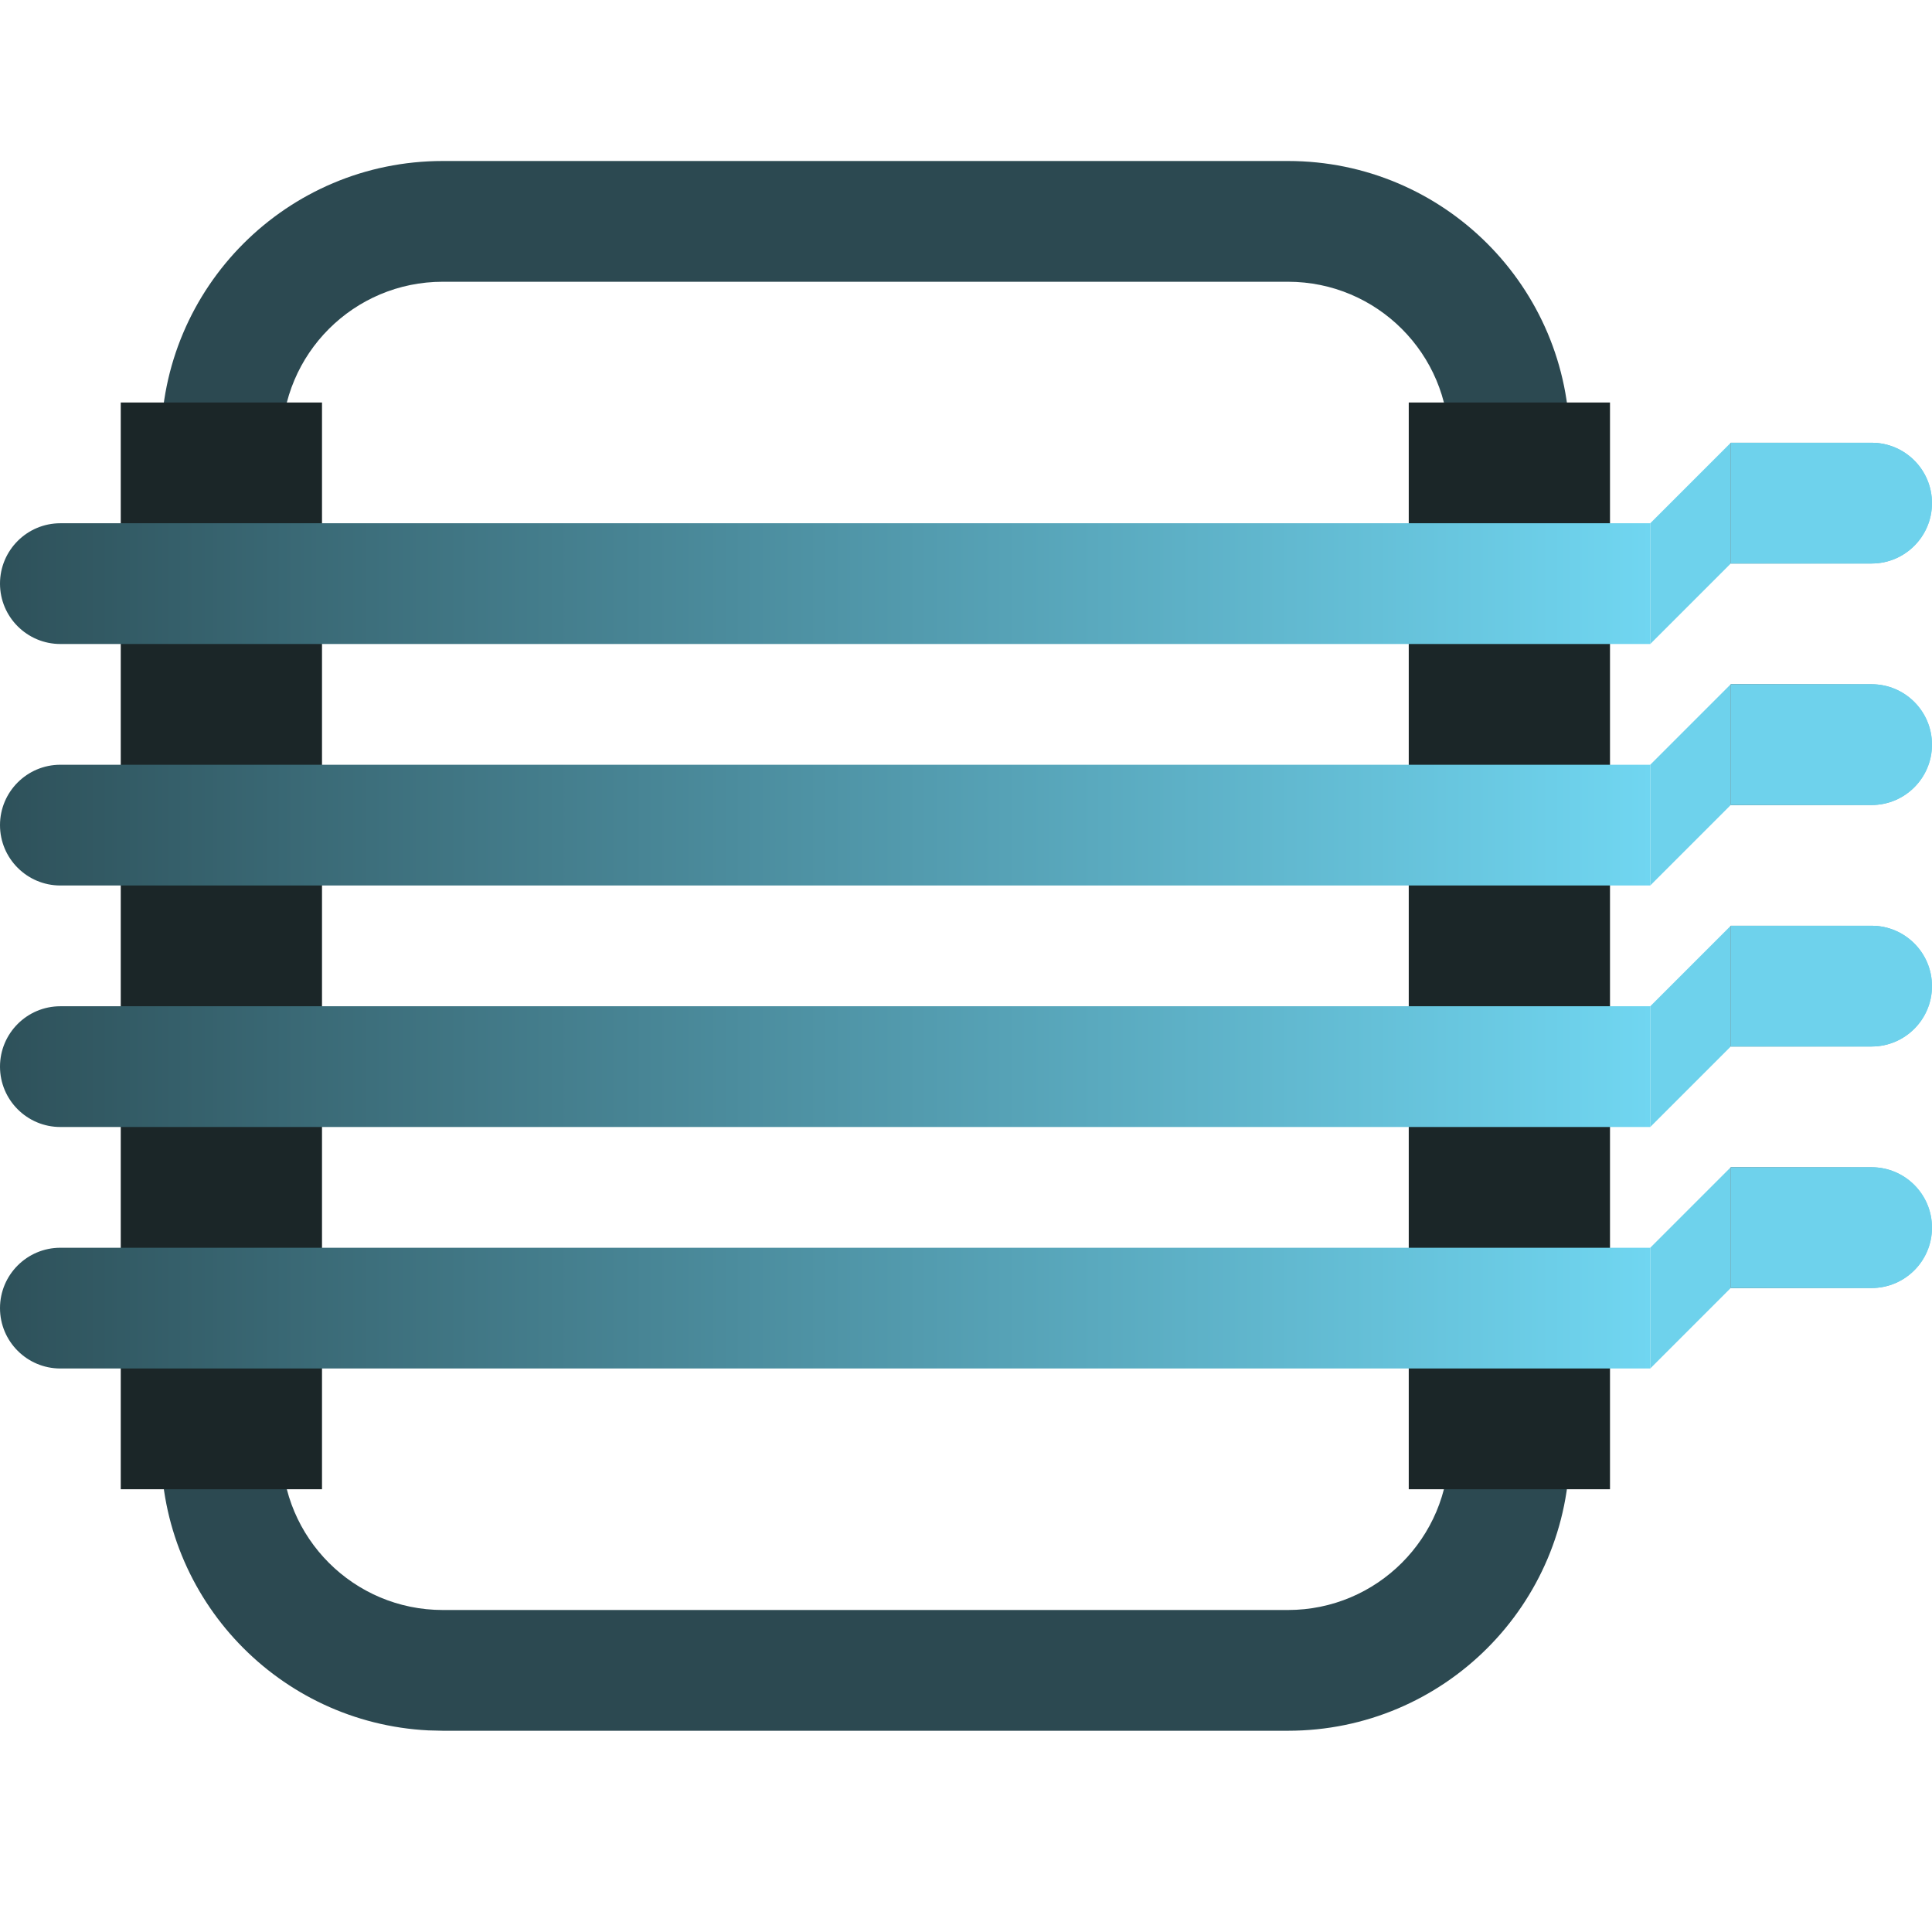 <svg width="48" height="48" viewBox="0 0 48 48" fill="none" xmlns="http://www.w3.org/2000/svg">
<path d="M32 40V43H11V40H32ZM36 36V11C36 8.791 34.209 7 32 7H11C8.791 7 7 8.791 7 11V36C7 38.209 8.791 40 11 40V43L10.64 42.991C6.941 42.804 4 39.745 4 36V11C4 7.134 7.134 4 11 4H32C35.866 4 39 7.134 39 11V36C39 39.866 35.866 43 32 43V40C34.209 40 36 38.209 36 36Z" fill="#2C4951"/>
<path d="M3 10H8V37H3V10Z" fill="#1B2628"/>
<path d="M35 10H40V37H35V10Z" fill="#1B2628"/>
<path d="M0 14.5C0 13.672 0.672 13 1.5 13H41V16H1.5C0.672 16 0 15.328 0 14.5Z" fill="url(#paint0_linear_198_1241)"/>
<path d="M43 11L41 13V16L43 14L43 11Z" fill="#6ED2EC"/>
<path d="M43 17L41 19V22L43 20L43 17Z" fill="#6ED2EC"/>
<path d="M43 23L41 25V28L43 26L43 23Z" fill="#6ED2EC"/>
<path d="M43 29L41 31V34L43 32L43 29Z" fill="#6ED2EC"/>
<path d="M43 11H46.5C47.328 11 48 11.672 48 12.5C48 13.328 47.328 14 46.5 14H43V11Z" fill="url(#paint1_linear_198_1241)"/>
<path d="M43 11H46.5C47.328 11 48 11.672 48 12.5C48 13.328 47.328 14 46.5 14H43V11Z" fill="#6ED2EC"/>
<path d="M0 20.5C0 19.672 0.672 19 1.5 19H41V22H1.5C0.672 22 0 21.328 0 20.5Z" fill="url(#paint2_linear_198_1241)"/>
<path d="M43 17H46.5C47.328 17 48 17.672 48 18.5C48 19.328 47.328 20 46.5 20H43V17Z" fill="url(#paint3_linear_198_1241)"/>
<path d="M43 17H46.5C47.328 17 48 17.672 48 18.5C48 19.328 47.328 20 46.5 20H43V17Z" fill="#6ED2EC"/>
<path d="M0 26.5C0 25.672 0.672 25 1.5 25H41V28H1.5C0.672 28 0 27.328 0 26.5Z" fill="url(#paint4_linear_198_1241)"/>
<path d="M43 23H46.5C47.328 23 48 23.672 48 24.5C48 25.328 47.328 26 46.5 26H43V23Z" fill="url(#paint5_linear_198_1241)"/>
<path d="M43 23H46.5C47.328 23 48 23.672 48 24.5C48 25.328 47.328 26 46.5 26H43V23Z" fill="#6ED2EC"/>
<path d="M0 32.5C0 31.672 0.672 31 1.5 31H41V34H1.5C0.672 34 0 33.328 0 32.5Z" fill="url(#paint6_linear_198_1241)"/>
<path d="M43 29H46.5C47.328 29 48 29.672 48 30.5C48 31.328 47.328 32 46.5 32H43V29Z" fill="url(#paint7_linear_198_1241)"/>
<path d="M43 29H46.5C47.328 29 48 29.672 48 30.5C48 31.328 47.328 32 46.5 32H43V29Z" fill="#6ED2EC"/>
<defs>
<linearGradient id="paint0_linear_198_1241" x1="0" y1="14.5" x2="41" y2="14.5" gradientUnits="userSpaceOnUse">
<stop stop-color="#2E515A"/>
<stop offset="1" stop-color="#70D6F1"/>
</linearGradient>
<linearGradient id="paint1_linear_198_1241" x1="43" y1="12.5" x2="48" y2="12.5" gradientUnits="userSpaceOnUse">
<stop stop-color="#2E515A"/>
<stop offset="1" stop-color="#70D6F1"/>
</linearGradient>
<linearGradient id="paint2_linear_198_1241" x1="0" y1="20.5" x2="41" y2="20.5" gradientUnits="userSpaceOnUse">
<stop stop-color="#2E515A"/>
<stop offset="1" stop-color="#70D6F1"/>
</linearGradient>
<linearGradient id="paint3_linear_198_1241" x1="43" y1="18.5" x2="48" y2="18.5" gradientUnits="userSpaceOnUse">
<stop stop-color="#2E515A"/>
<stop offset="1" stop-color="#70D6F1"/>
</linearGradient>
<linearGradient id="paint4_linear_198_1241" x1="0" y1="26.5" x2="41" y2="26.5" gradientUnits="userSpaceOnUse">
<stop stop-color="#2E515A"/>
<stop offset="1" stop-color="#70D6F1"/>
</linearGradient>
<linearGradient id="paint5_linear_198_1241" x1="43" y1="24.5" x2="48" y2="24.5" gradientUnits="userSpaceOnUse">
<stop stop-color="#2E515A"/>
<stop offset="1" stop-color="#70D6F1"/>
</linearGradient>
<linearGradient id="paint6_linear_198_1241" x1="0" y1="32.5" x2="41" y2="32.5" gradientUnits="userSpaceOnUse">
<stop stop-color="#2E515A"/>
<stop offset="1" stop-color="#70D6F1"/>
</linearGradient>
<linearGradient id="paint7_linear_198_1241" x1="43" y1="30.5" x2="48" y2="30.5" gradientUnits="userSpaceOnUse">
<stop stop-color="#2E515A"/>
<stop offset="1" stop-color="#70D6F1"/>
</linearGradient>
</defs>
</svg>
